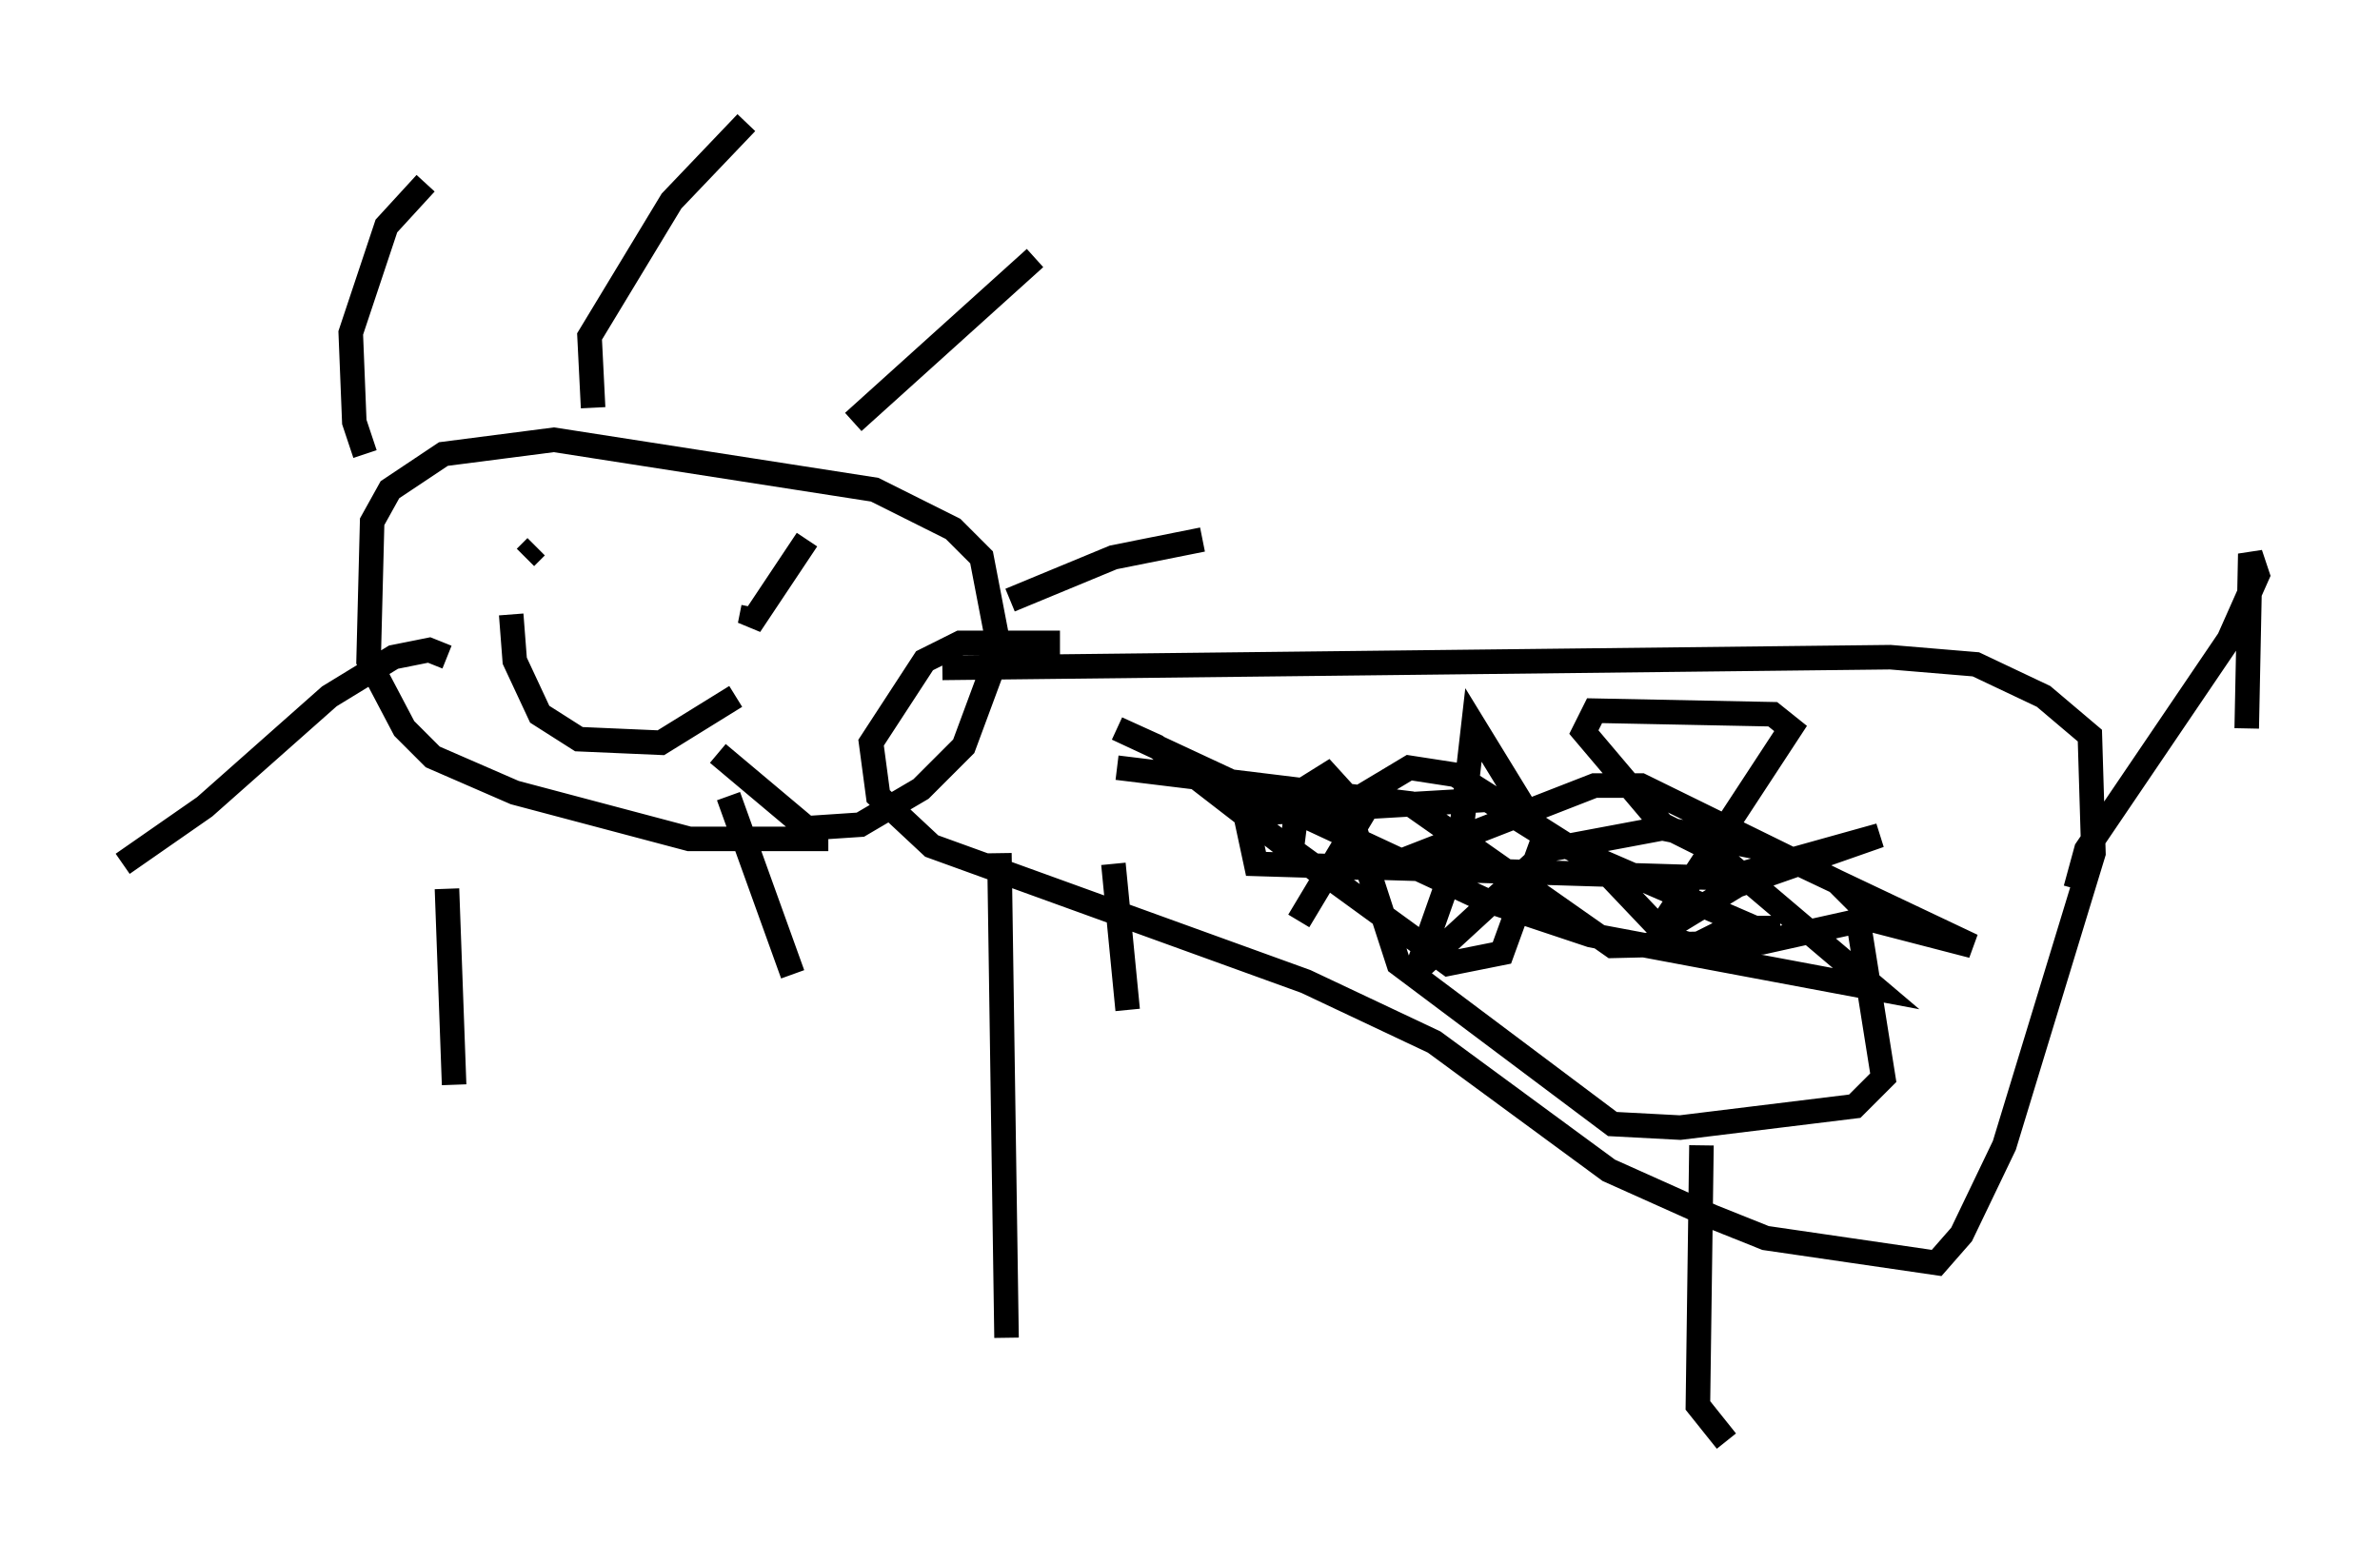 <?xml version="1.0" encoding="utf-8" ?>
<svg baseProfile="full" height="63.743" version="1.1" width="97.005" xmlns="http://www.w3.org/2000/svg" xmlns:ev="http://www.w3.org/2001/xml-events" xmlns:xlink="http://www.w3.org/1999/xlink"><defs /><rect fill="white" height="63.743" width="97.005" x="0" y="0" /><path d="M16.184, 19.961 m-1.307, -1.453 l-0.436, -1.307 -0.145, -3.631 l1.453, -4.358 1.598, -1.743 m6.827, 9.151 l-0.145, -2.905 3.341, -5.52 l3.05, -3.196 m4.358, 12.201 l7.408, -6.682 m-1.017, 13.944 l4.212, -1.743 3.631, -0.726 m-30.793, 4.793 l-0.726, -0.291 -1.453, 0.291 l-2.615, 1.598 -5.084, 4.503 l-3.341, 2.324 m13.218, 1.017 l0.291, 7.989 m11.184, -11.765 l2.615, 7.263 m13.073, -4.503 l0.581, 5.955 m-12.201, -6.972 l-5.665, 0.0 -7.117, -1.888 l-3.341, -1.453 -1.162, -1.162 l-1.453, -2.76 0.145, -5.665 l0.726, -1.307 2.179, -1.453 l4.503, -0.581 13.073, 2.034 l3.196, 1.598 1.162, 1.162 l0.726, 3.777 -1.453, 3.922 l-1.743, 1.743 -2.469, 1.453 l-2.179, 0.145 -3.631, -3.05 m9.151, -3.486 l38.637, -0.436 3.486, 0.291 l2.76, 1.307 1.888, 1.598 l0.145, 4.793 -3.631, 11.911 l-1.743, 3.631 -1.017, 1.162 l-6.972, -1.017 -2.179, -0.872 l-4.212, -1.888 -7.117, -5.229 l-5.229, -2.469 -15.251, -5.52 l-2.179, -2.034 -0.291, -2.179 l2.179, -3.341 1.453, -0.726 l4.067, 0.0 m-2.469, 8.57 l0.291, 19.754 m28.324, -7.844 l-0.145, 10.603 1.162, 1.453 m21.207, -29.05 l0.145, -7.117 0.291, 0.872 l-1.162, 2.615 -5.81, 8.57 l-0.436, 1.598 m-62.748, -13.944 l-0.436, 0.436 m11.62, 1.598 l0.0, 0.0 m-2.324, 0.436 l-0.145, 0.726 2.324, -3.486 m-12.056, 3.05 l0.145, 1.888 1.017, 2.179 l1.598, 1.017 3.341, 0.145 l3.05, -1.888 m15.542, 2.905 l11.911, 1.453 8.279, 5.81 l6.101, -0.145 3.922, -0.872 l1.017, 6.391 -1.162, 1.162 l-7.117, 0.872 -2.76, -0.145 l-8.715, -6.536 -1.888, -5.81 l0.145, -0.872 2.179, -1.307 l1.888, 0.291 5.955, 3.777 l2.76, 2.905 1.017, 0.291 l1.162, -0.581 2.324, -0.145 l-1.017, 0.0 -8.715, -3.777 l-2.76, -4.503 -0.581, 5.084 l-1.743, 4.939 5.374, -4.939 l4.648, -0.872 4.358, 0.872 l8.279, 3.922 -3.922, -1.017 l-1.598, -1.598 -7.989, -3.922 l-1.888, 0.0 -8.57, 3.341 l-2.905, 0.0 -6.391, -4.939 l-1.598, -0.726 14.961, 6.972 l4.358, 1.453 11.62, 2.179 l-6.682, -5.665 -2.034, -1.017 l-3.196, -3.777 0.436, -0.872 l7.263, 0.145 0.726, 0.581 l-5.52, 8.425 3.341, -2.034 l5.81, -2.034 -6.246, 1.743 l-19.173, -0.581 -0.436, -2.034 l9.877, -0.581 2.324, 1.453 l-1.743, 4.793 -2.179, 0.436 l-6.391, -4.648 0.291, -2.324 l1.162, -0.726 1.453, 1.598 l-2.615, 4.358 " fill="none" stroke="black" stroke-width="1" /></svg>